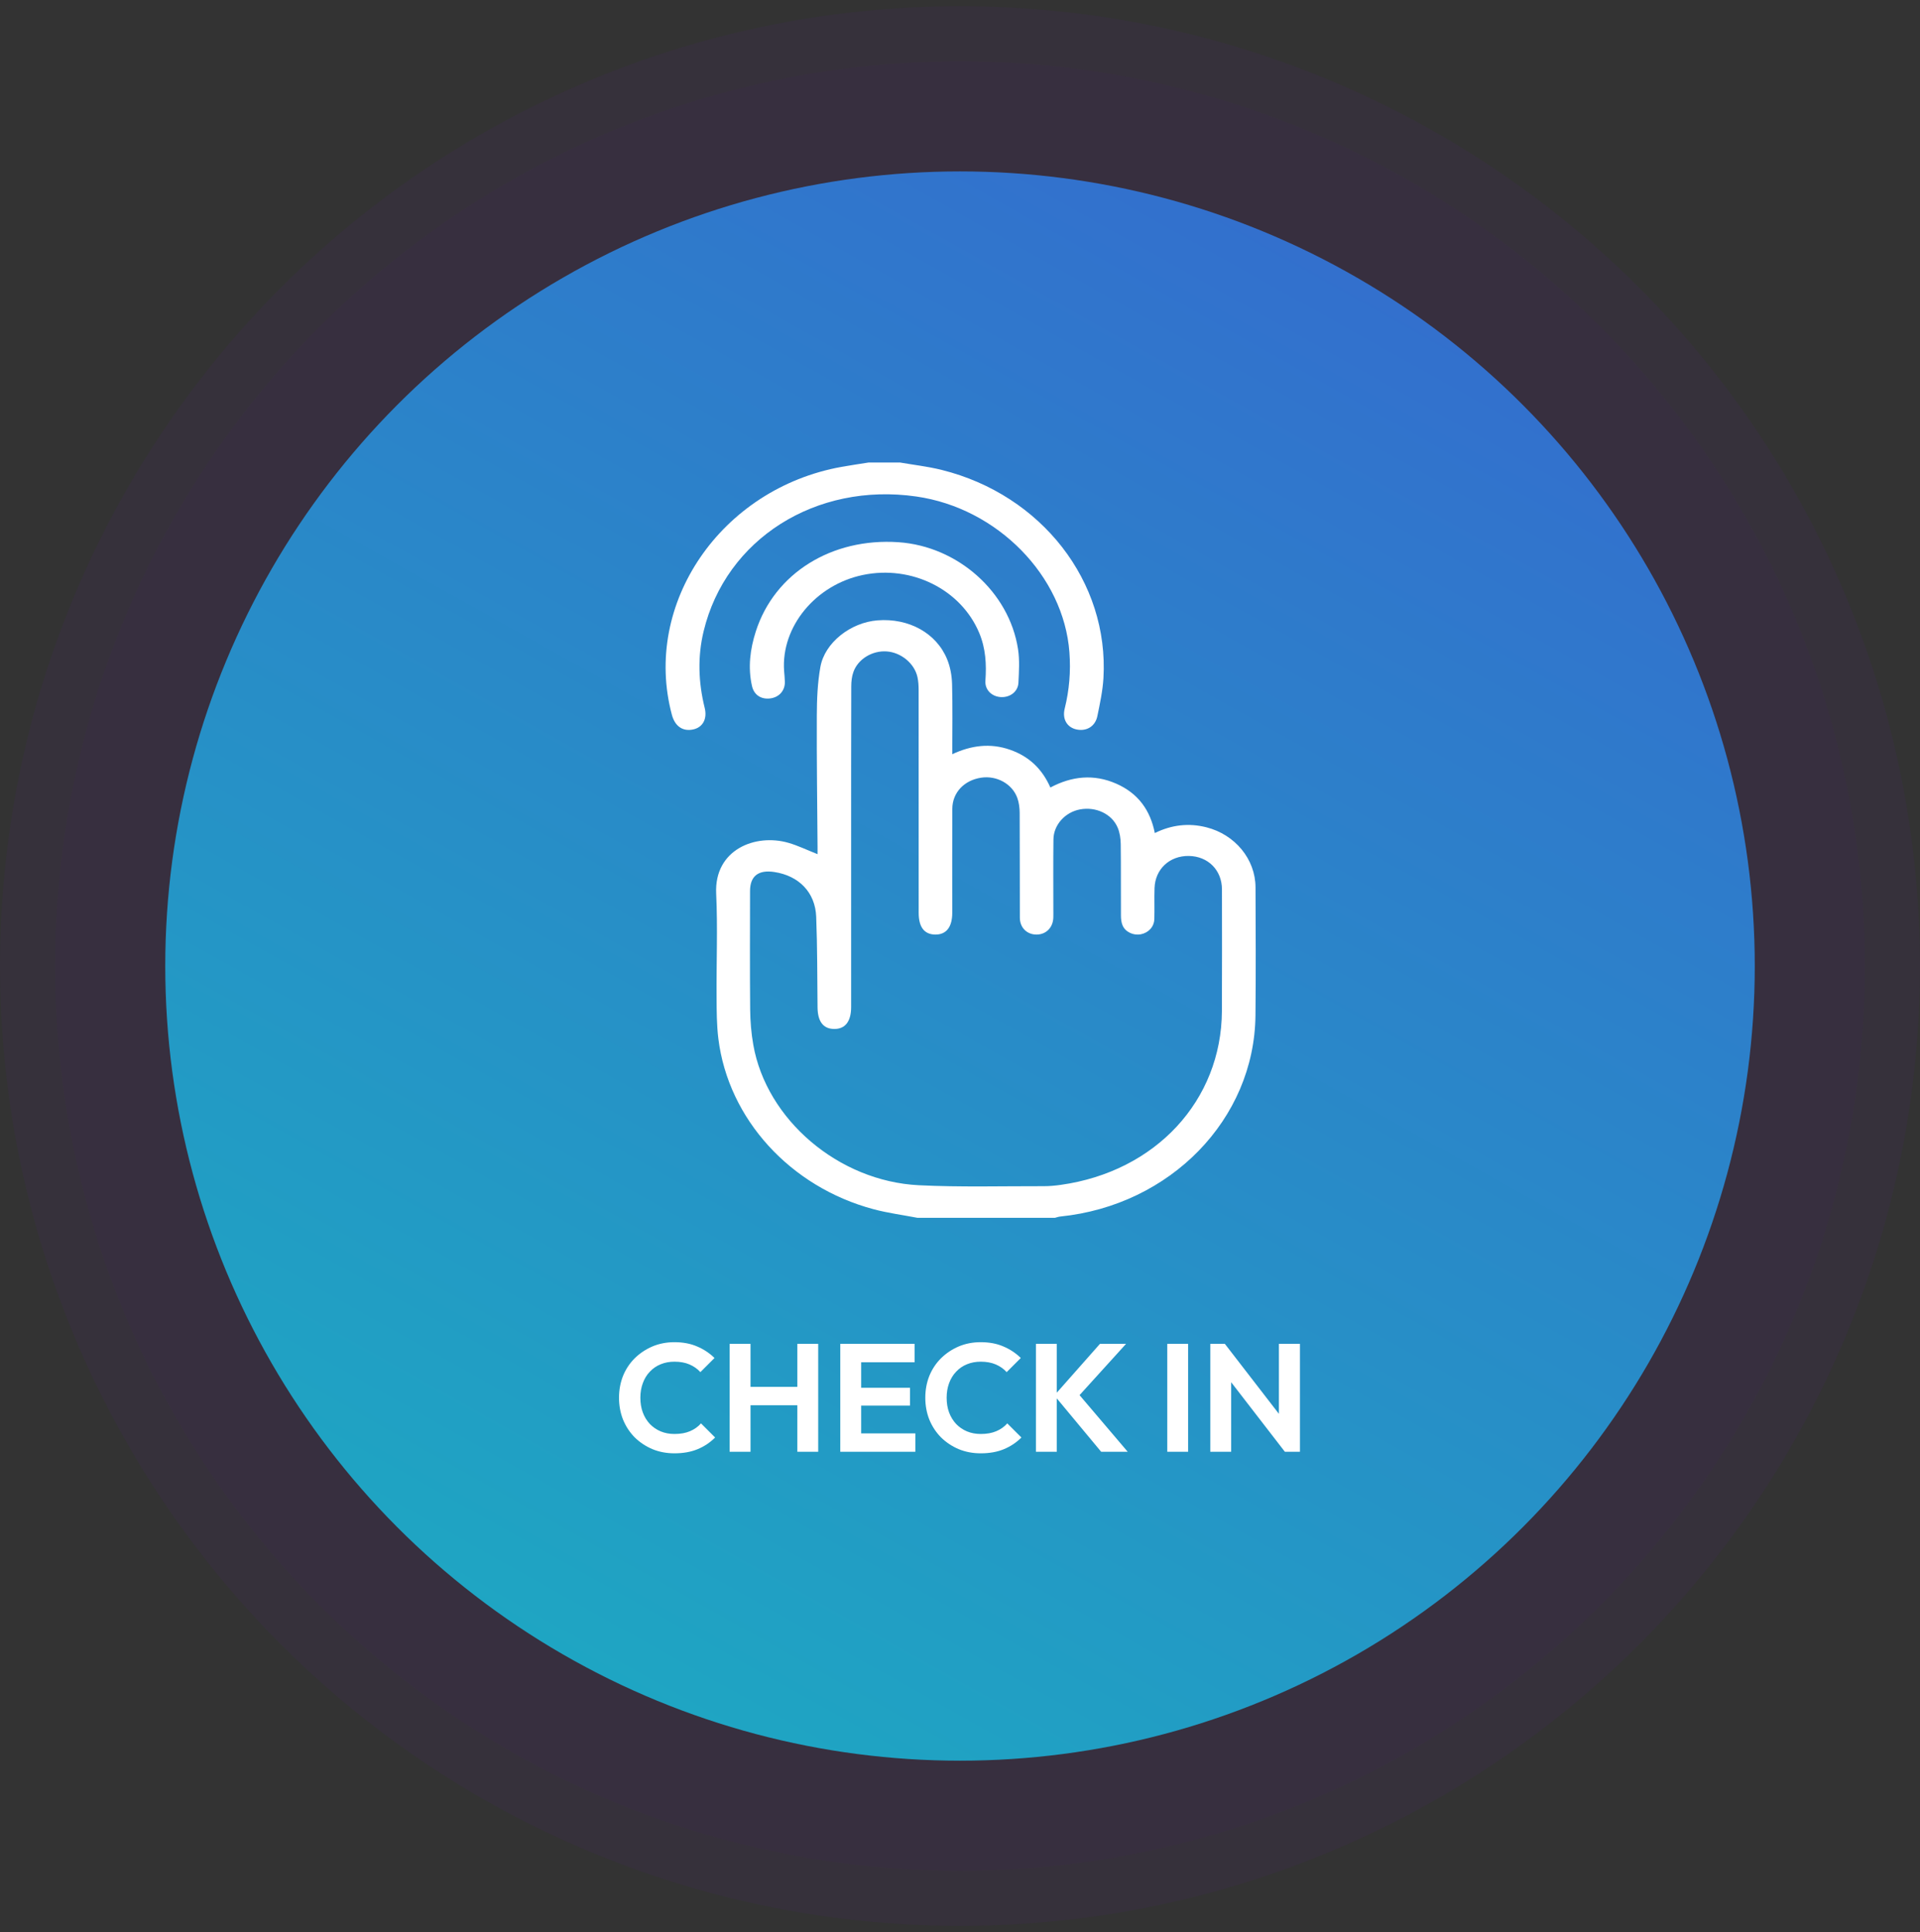 <svg width="155" height="156" viewBox="0 0 155 156" fill="none" xmlns="http://www.w3.org/2000/svg">
<rect x="0" y="0" width="155" height="156" fill="#333333" stroke="none"/>
<circle cx="77.5" cy="78" r="77.5" fill="#7012CE" fill-opacity="0.05"/>
<circle opacity="0.63" cx="77.499" cy="78" r="73.053" fill="#7012CE" fill-opacity="0.05"/>
<circle cx="77.501" cy="78" r="64.16" fill="url(#paint0_linear_801_4996)"/>
<path d="M54.447 117.343C53.811 117.343 53.22 117.231 52.675 117.008C52.13 116.777 51.65 116.459 51.237 116.054C50.832 115.641 50.518 115.161 50.295 114.616C50.081 114.071 49.973 113.484 49.973 112.856C49.973 112.228 50.081 111.642 50.295 111.096C50.518 110.551 50.832 110.076 51.237 109.671C51.65 109.266 52.125 108.948 52.662 108.717C53.208 108.486 53.803 108.37 54.447 108.37C55.141 108.37 55.752 108.486 56.281 108.717C56.81 108.94 57.277 109.25 57.682 109.646L56.542 110.787C56.302 110.522 56.009 110.316 55.662 110.167C55.315 110.018 54.91 109.944 54.447 109.944C54.042 109.944 53.67 110.014 53.332 110.154C53.001 110.287 52.712 110.485 52.464 110.749C52.216 111.006 52.026 111.315 51.894 111.679C51.762 112.034 51.696 112.427 51.696 112.856C51.696 113.294 51.762 113.691 51.894 114.046C52.026 114.401 52.216 114.711 52.464 114.976C52.712 115.232 53.001 115.43 53.332 115.57C53.67 115.711 54.042 115.781 54.447 115.781C54.935 115.781 55.352 115.707 55.699 115.558C56.054 115.409 56.352 115.199 56.591 114.926L57.731 116.066C57.327 116.471 56.855 116.785 56.319 117.008C55.781 117.231 55.158 117.343 54.447 117.343ZM58.903 117.219V108.506H60.589V117.219H58.903ZM64.369 117.219V108.506H66.054V117.219H64.369ZM59.969 113.464V111.976H64.84V113.464H59.969ZM67.835 117.219V108.506H69.521V117.219H67.835ZM69.074 117.219V115.732H73.895V117.219H69.074ZM69.074 113.488V112.051H73.462V113.488H69.074ZM69.074 109.993V108.506H73.834V109.993H69.074ZM79.174 117.343C78.537 117.343 77.947 117.231 77.401 117.008C76.856 116.777 76.377 116.459 75.964 116.054C75.559 115.641 75.245 115.161 75.022 114.616C74.807 114.071 74.699 113.484 74.699 112.856C74.699 112.228 74.807 111.642 75.022 111.096C75.245 110.551 75.559 110.076 75.964 109.671C76.377 109.266 76.852 108.948 77.389 108.717C77.934 108.486 78.529 108.37 79.174 108.37C79.868 108.37 80.479 108.486 81.008 108.717C81.537 108.94 82.003 109.25 82.408 109.646L81.268 110.787C81.028 110.522 80.735 110.316 80.388 110.167C80.041 110.018 79.636 109.944 79.174 109.944C78.769 109.944 78.397 110.014 78.058 110.154C77.728 110.287 77.438 110.485 77.191 110.749C76.943 111.006 76.753 111.315 76.62 111.679C76.488 112.034 76.422 112.427 76.422 112.856C76.422 113.294 76.488 113.691 76.62 114.046C76.753 114.401 76.943 114.711 77.191 114.976C77.438 115.232 77.728 115.43 78.058 115.57C78.397 115.711 78.769 115.781 79.174 115.781C79.661 115.781 80.078 115.707 80.425 115.558C80.781 115.409 81.078 115.199 81.317 114.926L82.458 116.066C82.053 116.471 81.582 116.785 81.045 117.008C80.508 117.231 79.884 117.343 79.174 117.343ZM88.897 117.219L85.117 112.67L88.797 108.506H90.904L86.802 113.03L86.815 112.249L91.041 117.219H88.897ZM83.629 117.219V108.506H85.315V117.219H83.629ZM94.232 117.219V108.506H95.917V117.219H94.232ZM97.705 117.219V108.506H98.883L99.391 110.192V117.219H97.705ZM103.728 117.219L98.56 110.526L98.883 108.506L104.051 115.199L103.728 117.219ZM103.728 117.219L103.245 115.583V108.506H104.943V117.219H103.728Z" fill="white"/>
<path d="M74.067 98.328C72.887 98.101 71.687 97.944 70.53 97.636C63.801 95.844 58.8 90.355 57.994 83.875C57.855 82.756 57.855 81.619 57.848 80.49C57.828 77.712 57.947 74.929 57.816 72.156C57.646 68.584 61.002 67.277 63.662 68.055C64.439 68.282 65.174 68.641 66 68.967C66 68.773 66.002 68.566 66 68.36C65.976 64.827 65.924 61.295 65.941 57.764C65.946 56.459 65.999 55.137 66.228 53.854C66.578 51.883 68.67 50.258 70.843 50.088C73.37 49.891 75.612 51.119 76.47 53.253C76.719 53.87 76.841 54.562 76.86 55.223C76.911 57.086 76.877 58.951 76.877 60.895C78.414 60.177 79.948 59.981 81.533 60.533C83.096 61.076 84.146 62.111 84.796 63.585C86.529 62.663 88.302 62.481 90.107 63.271C91.897 64.055 92.868 65.436 93.227 67.262C94.577 66.597 95.963 66.435 97.392 66.797C99.713 67.385 101.349 69.378 101.357 71.64C101.371 75.093 101.39 78.546 101.352 81.999C101.264 90.363 94.489 97.32 85.587 98.225C85.444 98.239 85.306 98.293 85.165 98.328C81.463 98.328 77.766 98.328 74.067 98.328ZM68.711 68.393C68.711 72.701 68.711 77.007 68.711 81.314C68.711 82.475 68.23 83.092 67.334 83.08C66.456 83.069 66.012 82.474 66 81.341C65.975 78.902 65.985 76.459 65.891 74.021C65.815 72.051 64.494 70.709 62.511 70.407C61.227 70.212 60.552 70.734 60.55 71.938C60.548 75.134 60.53 78.33 60.56 81.524C60.569 82.472 60.649 83.428 60.814 84.364C61.871 90.39 67.682 95.377 74.183 95.698C77.531 95.863 80.893 95.766 84.25 95.774C84.716 95.776 85.185 95.731 85.646 95.666C93.295 94.589 98.606 88.86 98.643 81.632C98.66 78.357 98.65 75.083 98.647 71.808C98.645 70.258 97.526 69.135 95.977 69.111C94.426 69.086 93.256 70.167 93.205 71.705C93.176 72.537 93.212 73.373 93.188 74.205C93.169 74.834 92.719 75.314 92.096 75.436C91.513 75.55 90.86 75.261 90.629 74.729C90.522 74.481 90.493 74.191 90.493 73.919C90.481 71.994 90.501 70.069 90.476 68.144C90.469 67.698 90.401 67.223 90.224 66.811C89.748 65.707 88.462 65.118 87.192 65.352C85.995 65.571 85.058 66.592 85.044 67.771C85.02 69.675 85.036 71.581 85.036 73.487C85.036 73.686 85.041 73.884 85.034 74.083C85.01 74.888 84.456 75.452 83.687 75.458C82.915 75.464 82.335 74.91 82.332 74.102C82.32 71.284 82.334 68.465 82.317 65.647C82.315 65.237 82.266 64.807 82.126 64.422C81.71 63.28 80.453 62.602 79.208 62.791C77.834 62.999 76.887 63.995 76.88 65.302C76.865 68.101 76.875 70.9 76.875 73.698C76.875 74.858 76.39 75.472 75.493 75.458C74.617 75.444 74.166 74.853 74.164 73.714C74.164 67.72 74.166 61.727 74.161 55.733C74.161 55.377 74.141 55.015 74.066 54.669C73.823 53.562 72.736 52.674 71.573 52.596C70.423 52.52 69.275 53.203 68.898 54.248C68.765 54.614 68.723 55.024 68.721 55.415C68.707 59.74 68.711 64.067 68.711 68.393Z" fill="white"/>
<path d="M72.665 37.345C73.787 37.54 74.928 37.669 76.029 37.944C84.094 39.956 89.539 46.971 89.079 54.764C89.017 55.787 88.798 56.806 88.59 57.817C88.42 58.647 87.722 59.065 86.919 58.9C86.154 58.743 85.74 58.071 85.951 57.219C86.324 55.72 86.448 54.213 86.334 52.674C85.876 46.495 80.518 41.026 73.971 40.088C65.86 38.925 58.602 43.519 56.804 50.963C56.306 53.029 56.378 55.096 56.889 57.154C57.111 58.042 56.735 58.73 55.958 58.897C55.121 59.078 54.488 58.641 54.24 57.713C51.844 48.742 58.199 39.452 67.934 37.696C68.659 37.566 69.388 37.461 70.114 37.345C70.965 37.345 71.815 37.345 72.665 37.345Z" fill="white"/>
<path d="M63.299 54.163C63.321 54.461 63.357 54.758 63.362 55.054C63.374 55.764 62.901 56.295 62.19 56.39C61.459 56.487 60.87 56.122 60.706 55.385C60.37 53.895 60.554 52.421 61.017 50.979C62.525 46.287 67.135 43.412 72.533 43.779C77.314 44.105 81.465 47.783 82.183 52.402C82.322 53.295 82.261 54.221 82.217 55.129C82.181 55.849 81.535 56.327 80.794 56.284C80.057 56.241 79.498 55.693 79.551 54.962C79.646 53.641 79.576 52.353 79.051 51.101C77.583 47.596 73.592 45.602 69.657 46.425C65.833 47.222 63.052 50.604 63.299 54.163Z" fill="white"/>
<defs>
<linearGradient id="paint0_linear_801_4996" x1="128.956" y1="-4.9" x2="39.703" y2="154.547" gradientUnits="userSpaceOnUse">
<stop stop-color="#3862D0"/>
<stop offset="1" stop-color="#1BAEC1"/>
</linearGradient>
</defs>
</svg>
